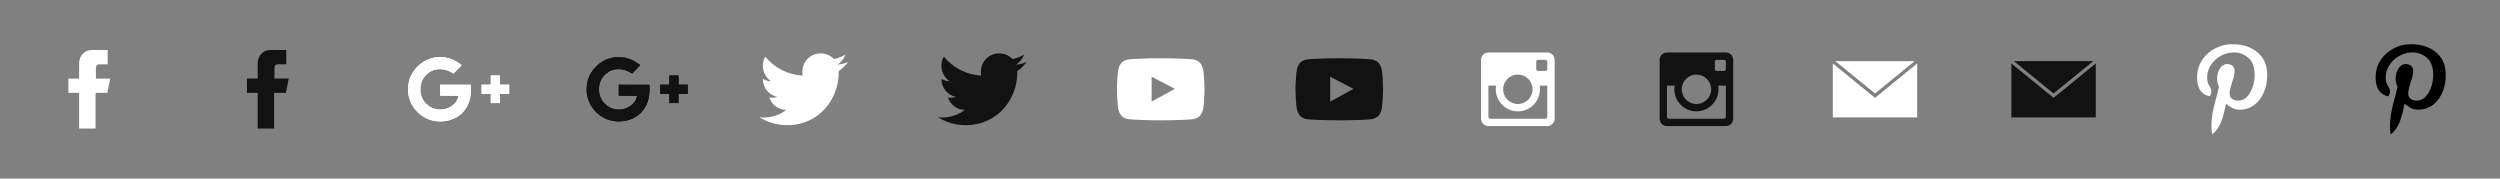 <?xml version="1.0" encoding="utf-8"?>
<!-- Generator: Adobe Illustrator 17.0.2, SVG Export Plug-In . SVG Version: 6.00 Build 0)  -->
<!DOCTYPE svg PUBLIC "-//W3C//DTD SVG 1.1//EN" "http://www.w3.org/Graphics/SVG/1.1/DTD/svg11.dtd">
<svg version="1.1" id="Layer_1" xmlns="http://www.w3.org/2000/svg" xmlns:xlink="http://www.w3.org/1999/xlink" x="0px" y="0px"
	 width="616.001px" height="44px" viewBox="0 0 616.001 44" enable-background="new 0 0 616.001 44" xml:space="preserve">
<rect x="0" y="0" width="616.001" height="44" fill="#808080" stroke="none"/>
<rect fill="none" width="44" height="44"/>
<rect x="88" fill="none" width="44" height="44"/>
<rect x="264.001" fill="none" width="44" height="44"/>
<rect x="440.001" fill="none" width="44" height="44"/>
<path fill="#FFFFFF" d="M19.493,22.882v8.796h4.046v-8.796h2.901l0.705-3.521h-3.517c0,0,0-1.759,0-2.638
	c0-0.352,0.177-0.879,0.792-0.879c0.878,0,2.11,0,2.11,0v-3.52c0,0-1.936,0-3.957,0c-1.759,0-3.078,1.408-3.078,3.342
	c0,1.759,0,3.696,0,3.696h-2.642v3.521L19.493,22.882L19.493,22.882z"/>
<g>
	<rect x="176" fill="none" width="44" height="44"/>
	<path fill="#FFFFFF" d="M208.932,15.245c-0.795,0.398-1.69,0.597-2.583,0.697c0.894-0.597,1.59-1.395,1.989-2.486
		c-0.894,0.496-1.789,0.894-2.882,1.093c-0.795-0.894-1.988-1.393-3.28-1.393c-2.488,0-4.472,1.988-4.472,4.472
		c0,0.398,0,0.693,0.101,0.992c-3.78-0.198-7.057-1.988-9.241-4.67c-0.403,0.693-0.596,1.393-0.596,2.285
		c0,1.59,0.794,2.881,1.989,3.776c-0.697,0-1.393-0.198-1.989-0.597c0,0,0,0,0,0.1c0,2.187,1.59,3.973,3.579,4.373
		c-0.4,0.102-0.799,0.197-1.196,0.197c-0.299,0-0.594,0-0.794-0.098c0.596,1.786,2.186,3.08,4.172,3.08
		c-1.488,1.196-3.475,1.885-5.568,1.885c-0.395,0-0.693,0-1.092-0.102c1.99,1.29,4.372,1.992,6.855,1.992
		c8.248,0,12.72-6.855,12.72-12.72c0-0.198,0-0.398,0-0.597C207.54,16.936,208.334,16.139,208.932,15.245z"/>
</g>
<g>
	<rect x="352.001" fill="none" width="44" height="44"/>
	<g>
		<path fill="#FFFFFF" d="M381.252,12.934H366.75c-1.001,0-1.815,0.815-1.815,1.815v14.502c0,1.001,0.815,1.815,1.815,1.815h14.502
			c1.001,0,1.815-0.815,1.815-1.815V14.752C383.066,13.749,382.254,12.934,381.252,12.934L381.252,12.934z M374.001,18.378
			c1.995,0,3.626,1.629,3.626,3.626s-1.629,3.626-3.626,3.626c-1.995,0-3.626-1.629-3.626-3.626
			C370.375,20.006,372.007,18.378,374.001,18.378L374.001,18.378z M367.202,29.251c-0.269,0-0.452-0.182-0.452-0.452v-7.708h1.904
			c-0.092,0.275-0.092,0.638-0.092,0.908c0,2.994,2.446,5.441,5.441,5.441c2.994,0,5.441-2.448,5.441-5.441
			c0-0.27,0-0.634-0.092-0.908h1.904v7.708c0,0.27-0.182,0.452-0.452,0.452H367.202z M381.252,17.018
			c0,0.269-0.181,0.452-0.452,0.452h-1.815c-0.269,0-0.452-0.181-0.452-0.452v-1.815c0-0.269,0.181-0.452,0.452-0.452h1.815
			c0.269,0,0.452,0.182,0.452,0.452V17.018z"/>
	</g>
</g>
<path fill="#FFFFFF" d="M296.46,17.134c-0.41-1.646-1.18-2.278-2.602-2.507c-0.818-0.121-4.748-0.275-7.865-0.275h0.014
	c-3.117,0-7.046,0.155-7.864,0.275c-1.421,0.228-2.191,0.862-2.602,2.507c-0.14,0.553-0.33,3.584-0.33,4.74v0.253
	c0,1.157,0.189,4.189,0.33,4.741c0.41,1.643,1.18,2.275,2.602,2.504c0.818,0.122,4.748,0.276,7.864,0.276h-0.014
	c3.119,0,7.049-0.155,7.865-0.276c1.421-0.228,2.191-0.862,2.602-2.504c0.14-0.553,0.33-3.586,0.33-4.741v-0.253
	C296.791,20.716,296.598,17.688,296.46,17.134z M283.76,25.032v-6.128l5.732,2.992L283.76,25.032z"/>
<g>
	<g>
		<g>
			<path fill="#FFFFFF" d="M100.561,21.604c-0.261,3.333,1.931,6.602,5.026,7.78c3.084,1.187,7.037,0.377,9.006-2.391
				c1.299-1.75,1.58-4.003,1.429-6.118c-2.524-0.019-5.045-0.014-7.565-0.008c-0.004,0.9,0,1.8,0.004,2.697
				c1.508,0.049,3.02,0.026,4.528,0.049c-0.666,3.345-5.214,4.429-7.622,2.244c-2.476-1.916-2.358-6.118,0.216-7.899
				c1.8-1.437,4.357-1.08,6.157,0.162c0.707-0.653,1.367-1.353,2.006-2.078c-1.496-1.195-3.333-2.044-5.287-1.954
				C104.377,13.956,100.628,17.527,100.561,21.604z M120.938,18.596c-0.008,0.752-0.014,1.504-0.019,2.26
				c-0.756,0.004-1.508,0.008-2.261,0.014c0,0.752,0,1.5,0,2.248c0.752,0.008,1.508,0.014,2.261,0.023
				c0.008,0.752,0.008,1.504,0.014,2.256c0.752,0,1.5,0,2.253,0c0.004-0.752,0.008-1.504,0.014-2.261
				c0.756-0.008,1.508-0.012,2.26-0.019c0-0.748,0-1.5,0-2.248c-0.752-0.008-1.508-0.008-2.26-0.014
				c-0.008-0.752-0.012-1.508-0.014-2.26C122.434,18.596,121.686,18.596,120.938,18.596z"/>
		</g>
	</g>
	<g>
		<path fill="#FFFFFF" d="M100.561,21.604c0.068-4.077,3.816-7.648,7.895-7.512c1.954-0.09,3.79,0.76,5.287,1.954
			c-0.639,0.726-1.299,1.424-2.006,2.078c-1.8-1.244-4.357-1.598-6.157-0.162c-2.574,1.78-2.691,5.983-0.216,7.899
			c2.407,2.185,6.956,1.1,7.622-2.244c-1.508-0.023-3.019,0-4.528-0.049c-0.004-0.9-0.008-1.8-0.004-2.697
			c2.521-0.008,5.041-0.012,7.565,0.008c0.152,2.116-0.129,4.368-1.429,6.118c-1.969,2.77-5.921,3.578-9.006,2.391
			C102.492,28.206,100.301,24.937,100.561,21.604z"/>
		<path fill="#FFFFFF" d="M120.938,18.596c0.748,0,1.496,0,2.248,0c0.004,0.752,0.008,1.508,0.014,2.26
			c0.752,0.008,1.508,0.008,2.26,0.014c0,0.748,0,1.5,0,2.248c-0.752,0.008-1.505,0.012-2.26,0.019
			c-0.008,0.756-0.012,1.508-0.014,2.261c-0.752,0-1.5,0-2.253,0c-0.008-0.752-0.008-1.504-0.014-2.256
			c-0.752-0.008-1.508-0.014-2.261-0.023c0-0.748,0-1.496,0-2.248c0.752-0.008,1.504-0.012,2.261-0.014
			C120.921,20.1,120.929,19.348,120.938,18.596z"/>
	</g>
</g>
<g>
	<polygon fill="#FFFFFF" points="471.777,15.068 452.225,15.068 462.001,23.032 	"/>
	<polygon fill="#FFFFFF" points="462.001,24.105 451.603,15.634 451.603,28.932 472.399,28.932 472.399,15.634 	"/>
</g>
<rect x="44" y="-0.003" fill="none" width="44" height="44"/>
<path fill="#121212" d="M63.493,22.879v8.796h4.046v-8.796h2.901l0.705-3.521h-3.517c0,0,0-1.759,0-2.638
	c0-0.352,0.177-0.879,0.792-0.879c0.878,0,2.11,0,2.11,0v-3.52c0,0-1.936,0-3.957,0c-1.759,0-3.078,1.408-3.078,3.342
	c0,1.759,0,3.696,0,3.696h-2.642v3.521L63.493,22.879L63.493,22.879z"/>
<g>
	<rect x="220.001" y="-0.001" fill="none" width="44" height="44"/>
	<path fill="#121212" d="M252.933,15.244c-0.795,0.398-1.69,0.597-2.583,0.697c0.894-0.597,1.59-1.395,1.989-2.486
		c-0.894,0.496-1.789,0.894-2.882,1.093c-0.795-0.894-1.988-1.393-3.28-1.393c-2.488,0-4.472,1.988-4.472,4.472
		c0,0.398,0,0.693,0.101,0.992c-3.78-0.198-7.057-1.988-9.241-4.67c-0.403,0.693-0.596,1.393-0.596,2.285
		c0,1.59,0.794,2.881,1.989,3.776c-0.697,0-1.393-0.198-1.989-0.597c0,0,0,0,0,0.1c0,2.187,1.59,3.973,3.579,4.373
		c-0.4,0.102-0.799,0.197-1.196,0.197c-0.299,0-0.594,0-0.794-0.098c0.596,1.786,2.186,3.08,4.172,3.08
		c-1.488,1.196-3.475,1.885-5.568,1.885c-0.395,0-0.693,0-1.092-0.102c1.99,1.29,4.372,1.992,6.855,1.992
		c8.248,0,12.72-6.855,12.72-12.72c0-0.198,0-0.398,0-0.597C251.541,16.935,252.335,16.138,252.933,15.244z"/>
</g>
<g>
	<rect x="396.001" fill="none" width="44" height="44"/>
	<g>
		<path fill="#121212" d="M425.252,12.934H410.75c-1.001,0-1.815,0.815-1.815,1.815v14.502c0,1.001,0.815,1.815,1.815,1.815h14.502
			c1.001,0,1.815-0.815,1.815-1.815V14.752C427.066,13.749,426.254,12.934,425.252,12.934L425.252,12.934z M418.001,18.378
			c1.995,0,3.626,1.629,3.626,3.626s-1.629,3.626-3.626,3.626c-1.995,0-3.626-1.629-3.626-3.626
			C414.375,20.006,416.007,18.378,418.001,18.378L418.001,18.378z M411.202,29.251c-0.269,0-0.452-0.182-0.452-0.452v-7.708h1.904
			c-0.092,0.275-0.092,0.638-0.092,0.908c0,2.994,2.446,5.441,5.441,5.441c2.994,0,5.441-2.448,5.441-5.441
			c0-0.27,0-0.634-0.092-0.908h1.904v7.708c0,0.27-0.182,0.452-0.452,0.452H411.202z M425.252,17.018
			c0,0.269-0.181,0.452-0.452,0.452h-1.815c-0.269,0-0.452-0.181-0.452-0.452v-1.815c0-0.269,0.181-0.452,0.452-0.452h1.815
			c0.269,0,0.452,0.182,0.452,0.452V17.018z"/>
	</g>
</g>
<g>
	<rect x="308.001" fill="none" width="44" height="44"/>
	<path fill="#121212" d="M340.46,17.135c-0.41-1.646-1.18-2.278-2.602-2.507c-0.818-0.121-4.748-0.275-7.865-0.275h0.014
		c-3.117,0-7.046,0.155-7.864,0.275c-1.421,0.228-2.191,0.862-2.602,2.507c-0.14,0.553-0.33,3.584-0.33,4.74v0.253
		c0,1.157,0.189,4.189,0.33,4.741c0.41,1.643,1.18,2.275,2.602,2.504c0.818,0.122,4.748,0.276,7.864,0.276h-0.014
		c3.119,0,7.049-0.155,7.865-0.276c1.421-0.228,2.191-0.862,2.602-2.504c0.14-0.553,0.33-3.586,0.33-4.741v-0.253
		C340.791,20.717,340.598,17.689,340.46,17.135z M327.76,25.033v-6.128l5.732,2.992L327.76,25.033z"/>
</g>
<rect x="132" fill="none" width="44" height="44"/>
<g>
	<g>
		<g>
			<path fill="#121212" d="M144.561,21.604c-0.261,3.333,1.931,6.602,5.026,7.78c3.084,1.187,7.037,0.377,9.006-2.391
				c1.299-1.75,1.58-4.003,1.429-6.118c-2.524-0.019-5.045-0.014-7.565-0.008c-0.004,0.9,0,1.8,0.004,2.697
				c1.508,0.049,3.02,0.026,4.528,0.049c-0.666,3.345-5.214,4.429-7.622,2.244c-2.476-1.916-2.358-6.118,0.216-7.899
				c1.8-1.437,4.357-1.08,6.157,0.162c0.707-0.653,1.367-1.353,2.006-2.078c-1.496-1.195-3.333-2.044-5.287-1.954
				C148.377,13.956,144.628,17.527,144.561,21.604z M164.938,18.596c-0.008,0.752-0.014,1.504-0.019,2.26
				c-0.756,0.004-1.508,0.008-2.261,0.014c0,0.752,0,1.5,0,2.248c0.752,0.008,1.508,0.014,2.261,0.023
				c0.008,0.752,0.008,1.504,0.014,2.256c0.752,0,1.5,0,2.253,0c0.004-0.752,0.008-1.504,0.014-2.261
				c0.756-0.008,1.508-0.012,2.26-0.019c0-0.748,0-1.5,0-2.248c-0.752-0.008-1.508-0.008-2.26-0.014
				c-0.008-0.752-0.012-1.508-0.014-2.26C166.434,18.596,165.686,18.596,164.938,18.596z"/>
		</g>
	</g>
	<g>
		<path fill="#121212" d="M144.561,21.604c0.068-4.077,3.816-7.648,7.895-7.512c1.954-0.09,3.79,0.76,5.287,1.954
			c-0.639,0.726-1.299,1.424-2.006,2.078c-1.8-1.244-4.357-1.598-6.157-0.162c-2.574,1.78-2.691,5.983-0.216,7.899
			c2.407,2.185,6.956,1.1,7.622-2.244c-1.508-0.023-3.019,0-4.528-0.049c-0.004-0.9-0.008-1.8-0.004-2.697
			c2.521-0.008,5.041-0.012,7.565,0.008c0.152,2.116-0.129,4.368-1.429,6.118c-1.969,2.77-5.921,3.578-9.006,2.391
			C146.492,28.206,144.301,24.937,144.561,21.604z"/>
		<path fill="#121212" d="M164.938,18.596c0.748,0,1.496,0,2.248,0c0.004,0.752,0.008,1.508,0.014,2.26
			c0.752,0.008,1.508,0.008,2.26,0.014c0,0.748,0,1.5,0,2.248c-0.752,0.008-1.505,0.012-2.26,0.019
			c-0.008,0.756-0.012,1.508-0.014,2.261c-0.752,0-1.5,0-2.253,0c-0.008-0.752-0.008-1.504-0.014-2.256
			c-0.752-0.008-1.508-0.014-2.261-0.023c0-0.748,0-1.496,0-2.248c0.752-0.008,1.504-0.012,2.261-0.014
			C164.921,20.1,164.929,19.348,164.938,18.596z"/>
	</g>
</g>
<g>
	<rect x="484.001" fill="none" width="44" height="44"/>
	<g>
		<polygon fill="#121212" points="515.777,15.068 496.225,15.068 506.001,23.032 		"/>
		<polygon fill="#121212" points="506.001,24.105 495.603,15.634 495.603,28.932 516.399,28.932 516.399,15.634 		"/>
	</g>
</g>
<rect x="528.001" fill="none" width="44" height="44"/>
<rect x="572.001" fill="none" width="44" height="44"/>
<g>
	<g>
		<path d="M592.464,25.585c-0.584,3.058-1.295,5.99-3.406,7.522c-0.651-4.623,0.957-8.093,1.704-11.779
			c-1.273-2.142,0.153-6.456,2.837-5.393c3.304,1.307-2.861,7.966,1.278,8.799c4.321,0.868,6.085-7.498,3.406-10.218
			c-3.871-3.928-11.269-0.09-10.359,5.535c0.221,1.374,1.641,1.792,0.567,3.69c-2.478-0.55-3.217-2.504-3.122-5.109
			c0.154-4.264,3.832-7.25,7.522-7.663c4.666-0.523,9.045,1.713,9.65,6.102c0.681,4.954-2.105,10.32-7.096,9.934
			C594.092,26.899,593.525,26.229,592.464,25.585L592.464,25.585z M592.464,25.585"/>
	</g>
</g>
<g>
	<g>
		<path fill="#FFFFFF" d="M548.464,25.585c-0.584,3.058-1.295,5.99-3.406,7.522c-0.651-4.623,0.957-8.093,1.704-11.779
			c-1.273-2.142,0.153-6.456,2.837-5.393c3.304,1.307-2.861,7.966,1.277,8.799c4.321,0.868,6.085-7.498,3.406-10.218
			c-3.871-3.928-11.269-0.09-10.359,5.535c0.221,1.374,1.641,1.792,0.567,3.69c-2.478-0.55-3.217-2.504-3.122-5.109
			c0.154-4.264,3.832-7.25,7.522-7.663c4.666-0.523,9.045,1.713,9.65,6.102c0.681,4.954-2.105,10.32-7.096,9.934
			C550.092,26.899,549.525,26.229,548.464,25.585L548.464,25.585z M548.464,25.585"/>
	</g>
</g>
</svg>
